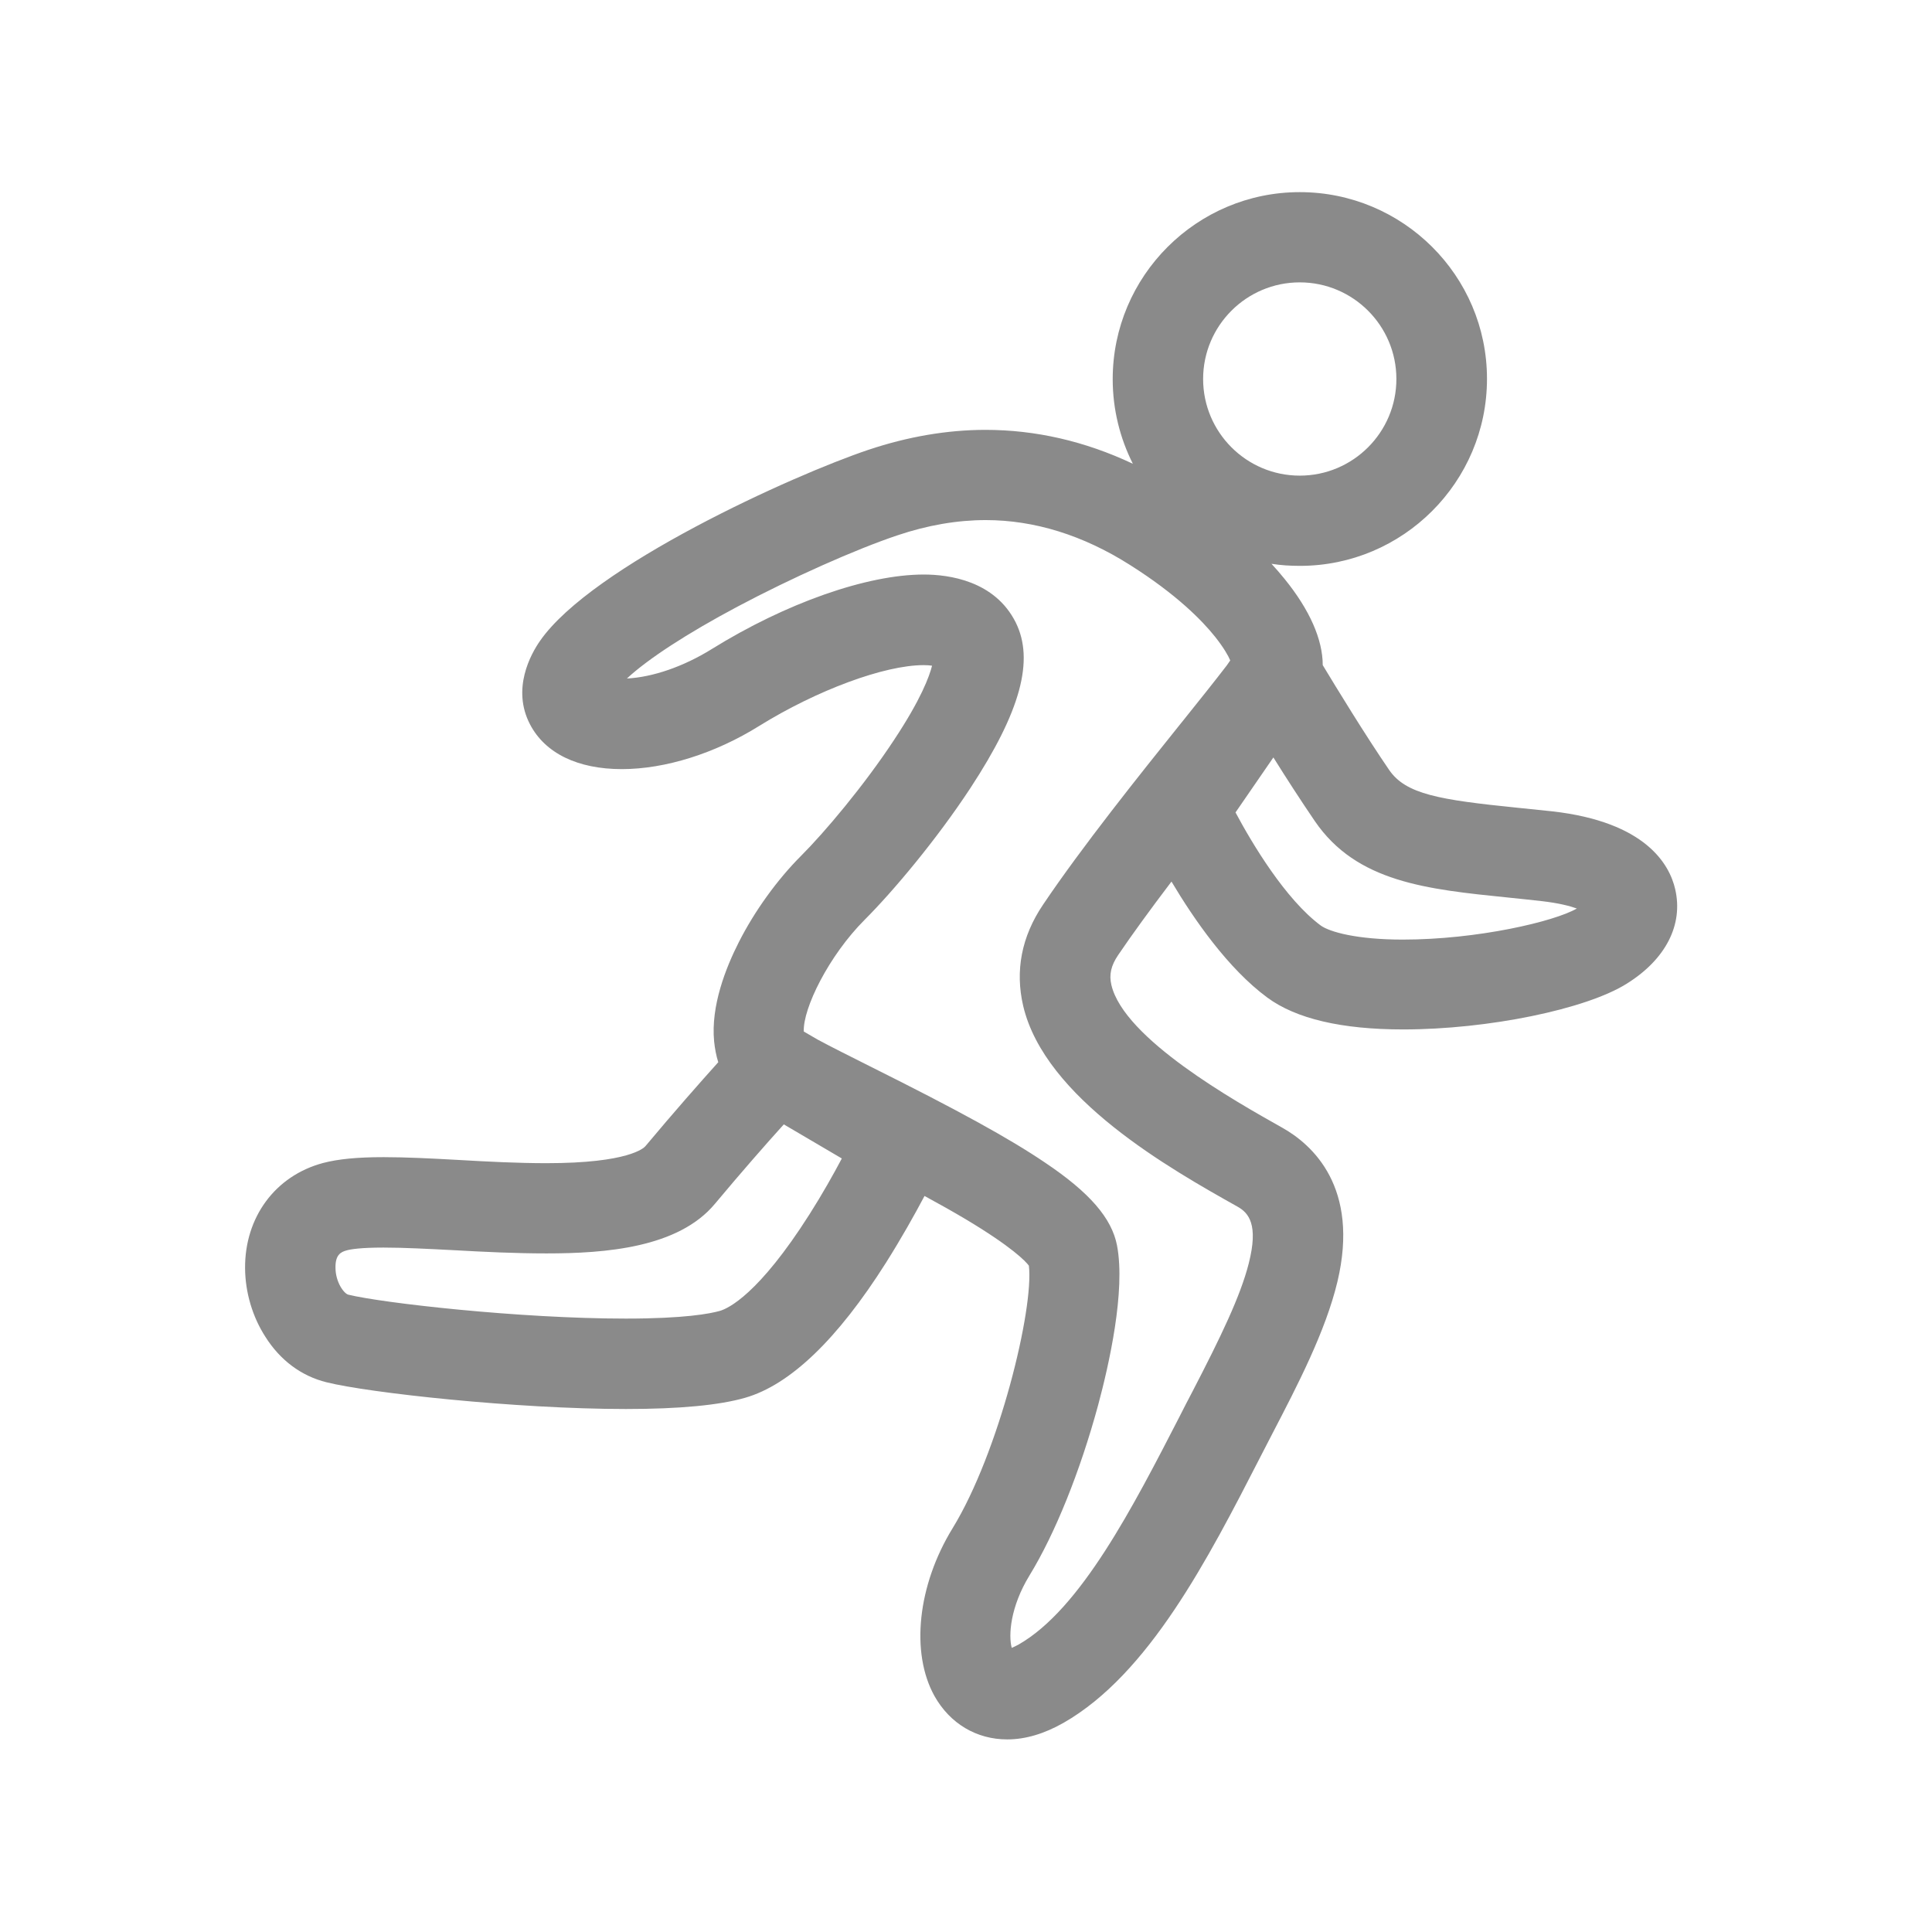 <?xml version="1.0" standalone="no"?><!DOCTYPE svg PUBLIC "-//W3C//DTD SVG 1.1//EN" "http://www.w3.org/Graphics/SVG/1.1/DTD/svg11.dtd"><svg width="200" height="200" viewBox="0 0 200 200" version="1.1" xmlns="http://www.w3.org/2000/svg" xmlns:xlink="http://www.w3.org/1999/xlink"><defs><style type="text/css"><![CDATA[
@font-face { font-family: ifont; src: url("http://at.alicdn.com/t/font_1442373896_4754455.eot?#iefix") format("embedded-opentype"), url("http://at.alicdn.com/t/font_1442373896_4754455.woff") format("woff"), url("http://at.alicdn.com/t/font_1442373896_4754455.ttf") format("truetype"), url("http://at.alicdn.com/t/font_1442373896_4754455.svg#ifont") format("svg"); }

]]></style></defs><g class="transform-group"><g transform="scale(0.195, 0.195)"><path d="M889.3 472c-3-13-15.5-35.7-65.4-41.3-6.4-0.7-12.5-1.3-18.4-1.9-41.5-4.2-59.2-7.2-68-20-12.8-18.7-28-43.6-35.3-55.7 0-13.6-6.9-29.3-20.2-45.7-2.2-2.7-4.5-5.4-7-8.1 4.9 0.8 10 1.1 15.1 1.1 54.7 0 99.3-44.5 99.3-99.3S744.7 102 690 102s-99.3 44.5-99.3 99.3c0 16.1 3.9 31.4 10.7 44.9-25.4-12-51.7-18-78.2-18-20.3 0-41.3 3.6-62.2 10.6-39.9 13.4-146.7 61.7-174.3 101.4-4.9 7-15.2 25.5-5.3 44.4 8 15.3 25.3 23.7 48.7 23.7 23 0 49.5-8.3 72.9-22.9 30.6-19 66.5-32.3 87.3-32.3 1.8 0 3.3 0.1 4.5 0.3-1.4 5.6-5.8 17.7-20.1 39.3-16.2 24.6-37 49.2-49.5 61.7-12.5 12.5-24.6 29.2-33 45.8-6.9 13.6-14.9 33.8-13.1 52.6 0.4 3.9 1.1 7.6 2.2 11.1-9.7 10.8-23.3 26.2-38.7 44.6-0.8 0.9-8.8 9-52.5 9-15 0-30.9-0.8-46.4-1.7-14.4-0.8-28-1.5-40.1-1.5-13.9 0-24.1 1-32.1 3.1-25.4 6.8-41.6 28.8-41.4 55.9 0.1 12.8 3.9 25.7 10.8 36.4 7.9 12.5 19.1 20.8 32.4 24.1 22.3 5.6 100.6 14.2 159 14.2 28.3 0 49.6-2 63.4-6 23.8-6.9 48.9-31 74.6-71.6 8.2-13 15.2-25.5 20.5-35.5 8.1 4.4 15.2 8.4 21.6 12.2 24.8 14.8 32.1 22.5 33.8 24.8 2.7 22.9-15.8 99.1-40.5 139.4-18.6 30.3-22.4 66.1-9.6 89.1 8.2 14.6 22.3 23 38.6 23l0 0c9.7 0 19.7-3 29.9-8.8 45.3-25.9 76.7-87 104.4-141l0.2-0.4c2-4 4.2-8 6.3-12.2 13.2-25.4 28.2-54.2 34.5-80.6 11.9-50.1-13.3-72.8-29.4-81.8-25.1-14.1-83.9-47.2-90.6-75.7-1.3-5.5-0.2-10.3 3.6-15.9 7.4-10.9 16.7-23.7 28.3-39 11.9 20 30 46.2 50.9 61.6 15.2 11.2 39.4 16.9 72.1 16.9 45 0 97.1-10.7 118.7-24.3C884.3 509.3 893.7 490.9 889.3 472zM638.7 201.2c0-28.3 23-51.3 51.3-51.3 28.3 0 51.3 23 51.3 51.3s-23 51.3-51.3 51.3C661.7 252.5 638.7 229.5 638.7 201.2zM543.2 534.1c11.6 49 78 86.4 113.8 106.5 5.9 3.3 11.2 9.5 5.9 30.2-4.4 17.3-14.8 38.9-30 68.2-2.2 4.2-4.4 8.4-6.4 12.4l-0.2 0.4c-24.7 48-52.6 102.4-85.5 121.2-1.5 0.8-2.7 1.4-3.7 1.8-1.8-6.6-0.8-21.7 9.4-38.4 13.6-22.2 26.9-55.2 36.5-90.6 5.7-21.2 14.6-60.4 10-84.6-2.8-14.5-14.5-28.1-38.2-44-18.9-12.8-45.8-27.6-92.9-51.1-10.5-5.3-20.4-10.2-27.8-14.2l-7.4-4.3c-0.5-12.2 13.2-40.2 32.4-59.4 14.8-14.8 37.9-42.2 56.1-69.9 26.6-40.6 34-67.8 24-87.9-11.1-22.1-35.4-25.4-48.8-25.4-30.2 0-73.3 15.2-112.6 39.6-15 9.3-31.3 14.9-45 15.6 11.1-10.3 31.7-23.8 58.8-38.2 28.6-15.2 62.7-30.4 84.8-37.8 16-5.4 31.8-8.1 46.9-8.1 25.8 0 51.7 8 76.7 23.9 24.5 15.5 38.1 29.3 45.1 38.1 4.5 5.7 6.9 9.9 8 12.5l-1.8 2.6c-5.8 7.6-15.4 19.6-23.9 30.2l-0.1 0.1c-22.3 27.8-52.8 65.9-73.6 96.8C542.3 497.2 538.8 515.3 543.2 534.1zM446.9 615c-4.5 8.5-10.4 19-17.2 29.7-27 42.5-43.1 49.9-47.5 51.2-5.3 1.5-18.8 4.1-50 4.1-56.6 0-129.4-8.3-147.3-12.7-2.3-0.6-6.8-6.6-6.8-14.4-0.1-6.9 3-8.3 5.9-9.1 2.1-0.6 7.4-1.5 19.6-1.5 10.8 0 23.8 0.7 37.6 1.4 16 0.9 32.6 1.7 48.9 1.7 31.4 0 70-3 89.4-26.3 14.3-17.1 27.1-31.7 36.6-42.2L446.9 615zM676 402.1c6.8 10.9 14.7 23.1 22 33.8 22.2 32.5 59.5 36.2 102.8 40.6 5.8 0.6 11.7 1.2 17.8 1.9 8.7 1 14.6 2.5 18.5 3.9-11.9 6.9-52.7 16.5-92.4 16.5-24.6 0-38.9-4.1-43.6-7.5-18.7-13.9-36.4-43.5-45.2-60L676 402.1z" fill="#8a8a8a"></path></g></g></svg>